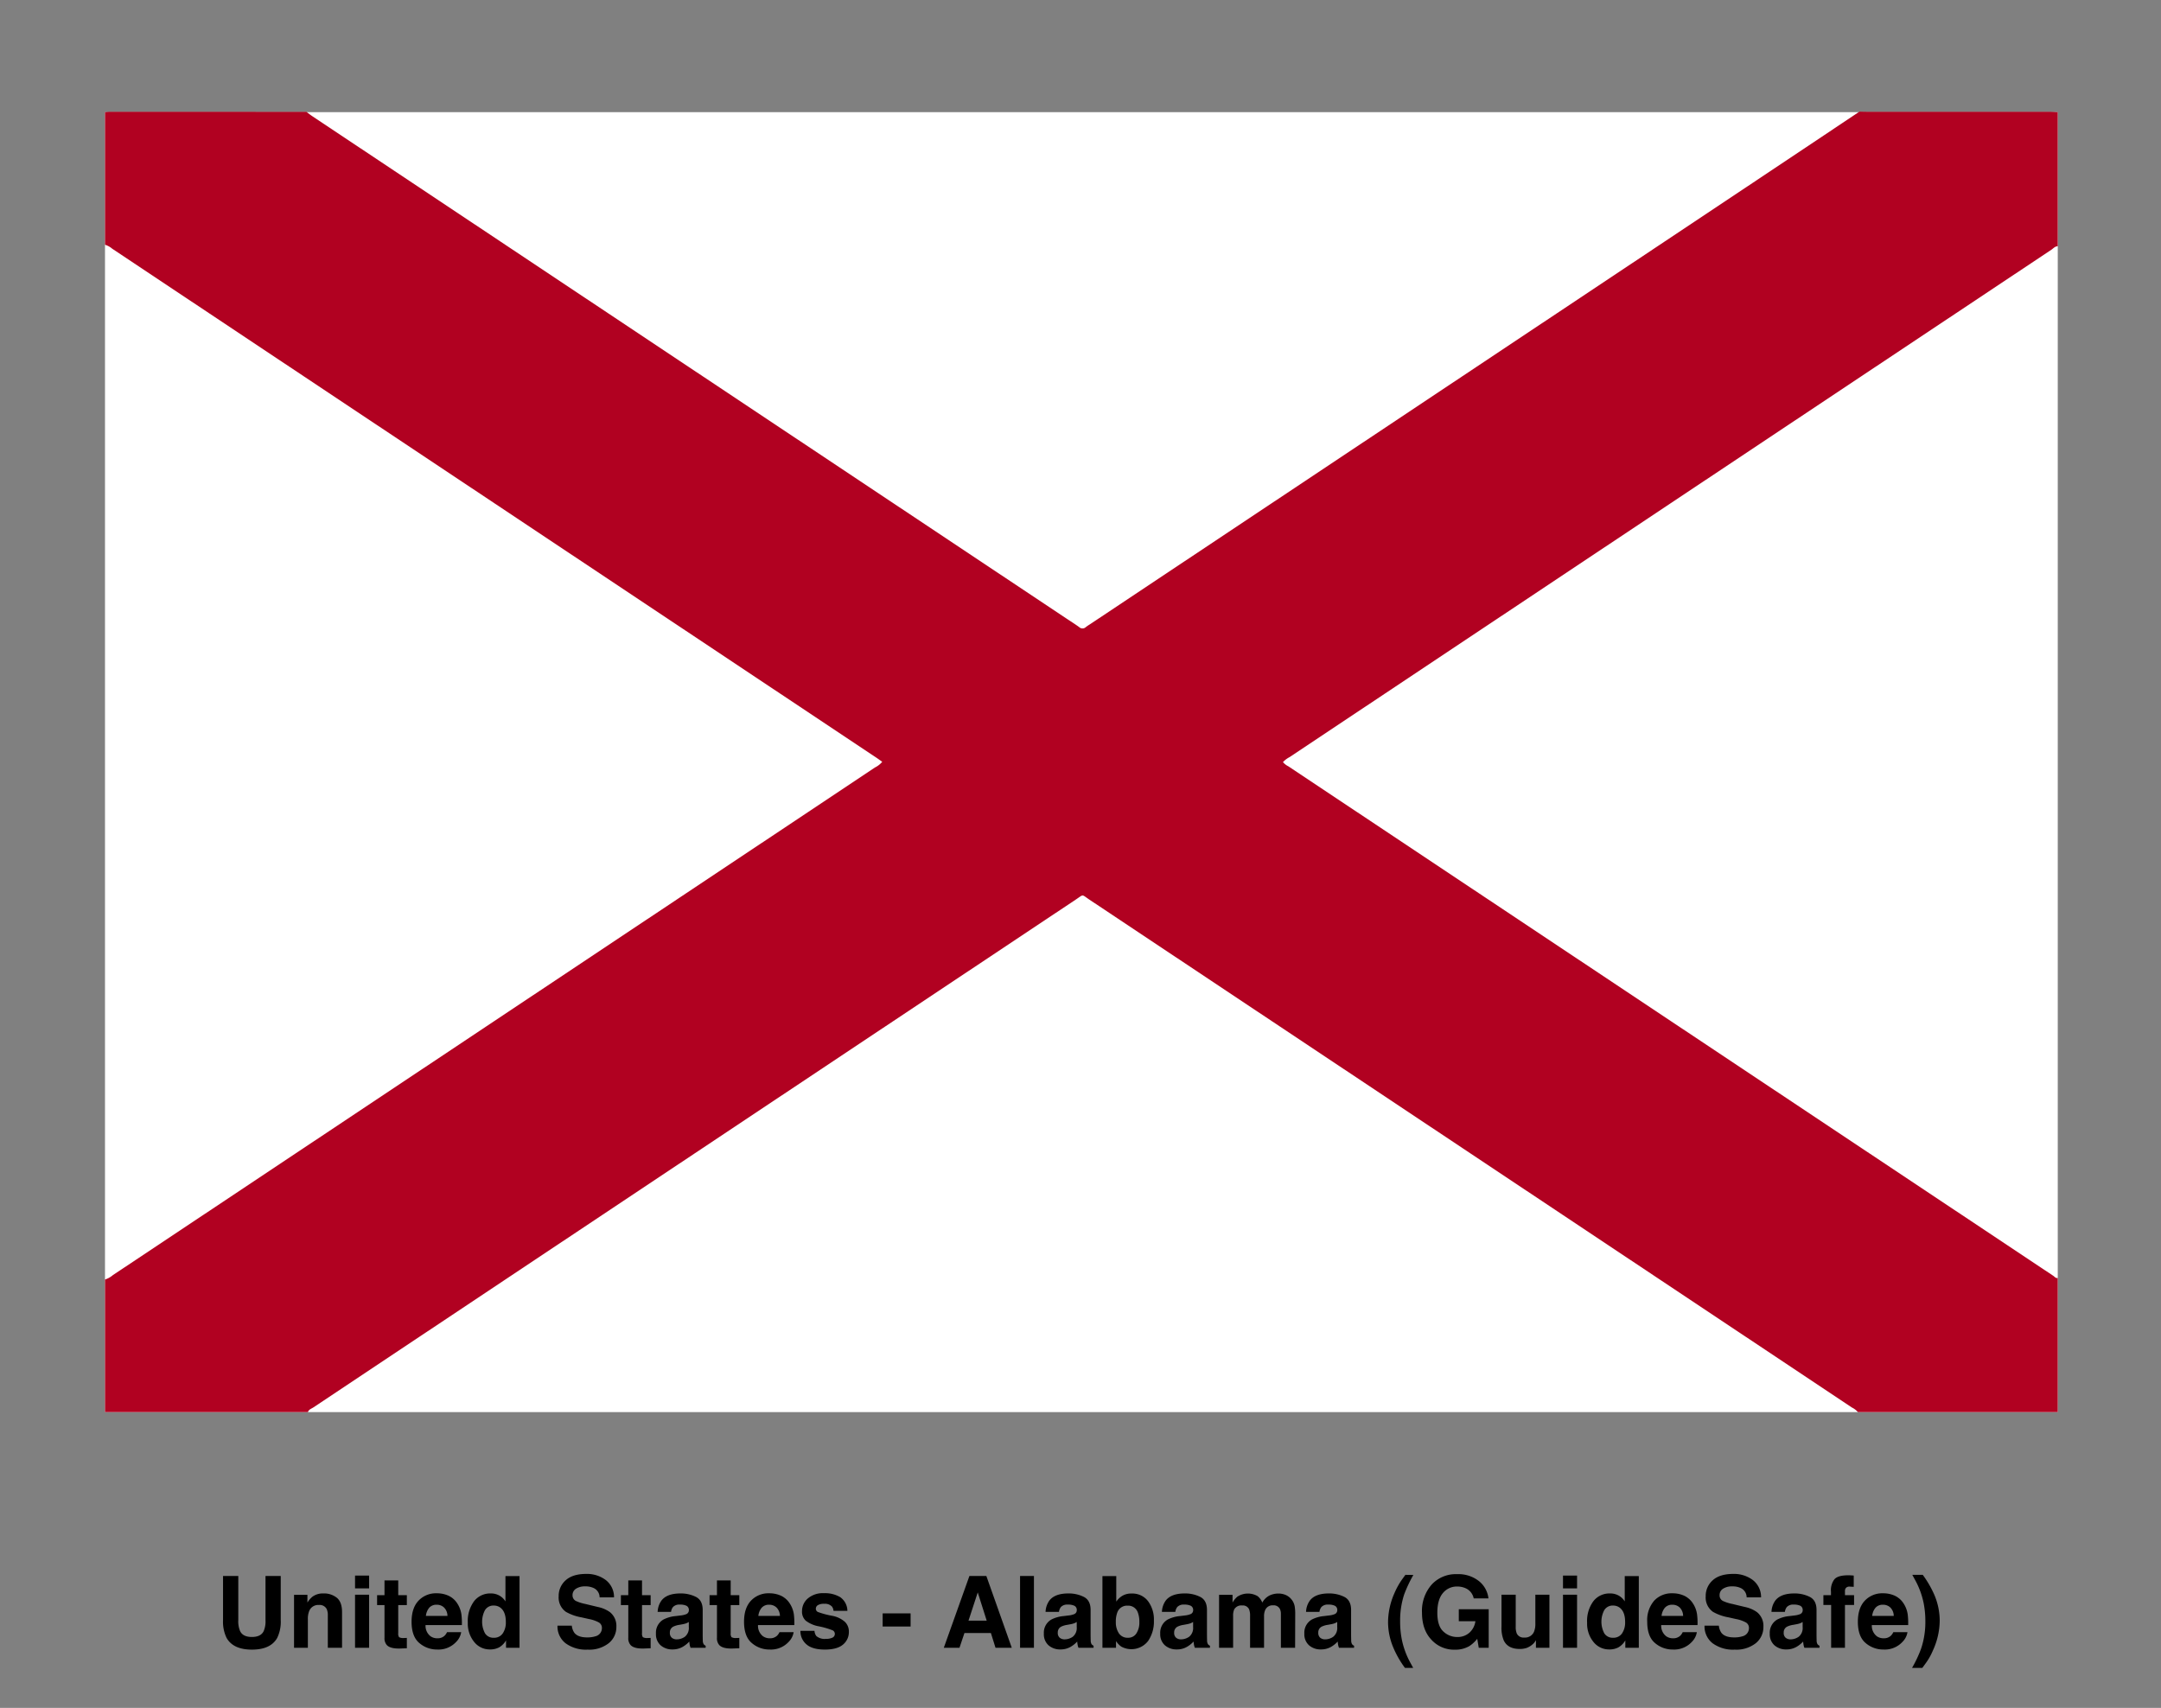 <svg id="Layer_1" data-name="Layer 1" xmlns="http://www.w3.org/2000/svg" viewBox="0 0 663 524"><rect x="0" y="0" width="663" height="524" fill="#808080" stroke="none"/><defs><style>.cls-1{fill:#fff;}.cls-2{fill:#b10121;}</style></defs><rect class="cls-1" x="32.213" y="34.413" width="599.113" height="398.837"/><path d="M68.429,483.538v13.533a11.342,11.342,0,0,0,1.092,5.469q2.046,3.582,7.767,3.586,5.724,0,7.755-3.586a11.346,11.346,0,0,0,1.088-5.469V483.538H81.457v13.533a7.674,7.674,0,0,1-.535,3.319q-.841,1.848-3.633,1.853-2.804,0-3.646-1.853a7.674,7.674,0,0,1-.535-3.319V483.538Zm34.906,6.671a6.272,6.272,0,0,0-4.13-1.321,5.383,5.383,0,0,0-3.331.986,7.145,7.145,0,0,0-1.555,1.806v-2.375H90.21V505.557H94.455v-8.813a6.299,6.299,0,0,1,.416-2.481,2.968,2.968,0,0,1,2.974-1.836,2.413,2.413,0,0,1,2.388,1.253,4.521,4.521,0,0,1,.344,1.972v9.905h4.364V494.594q0-3.066-1.606-4.385Zm9.909-2.877v-3.93h-4.317v3.93Zm-4.317,1.942V505.557h4.317V489.274Zm6.769,3.183h2.269v10.024a3.126,3.126,0,0,0,.718,2.256q1.103,1.147,4.122,1.045l2.018-.076v-3.183q-.212.019-.425.026c-.144.004-.28.009-.412.009a2.777,2.777,0,0,1-1.555-.251,1.954,1.954,0,0,1-.251-1.245v-8.604h2.643v-3.034h-2.643v-4.538h-4.215v4.538h-2.269Zm15.989.82a2.901,2.901,0,0,1,2.295-.926,3.18,3.18,0,0,1,2.278.875,3.7,3.7,0,0,1,1.024,2.562h-6.616a4.626,4.626,0,0,1,1.02-2.511Zm5.953-3.675a8.55,8.55,0,0,0-3.658-.761,7.335,7.335,0,0,0-5.566,2.256q-2.142,2.256-2.142,6.484,0,4.513,2.375,6.514a8.262,8.262,0,0,0,5.481,2.001,7.397,7.397,0,0,0,5.855-2.375,5.393,5.393,0,0,0,1.508-2.945h-4.347a3.542,3.542,0,0,1-.79,1.122,3.055,3.055,0,0,1-2.137.748,3.598,3.598,0,0,1-2.12-.616,4.042,4.042,0,0,1-1.538-3.433H141.705a21.971,21.971,0,0,0-.136-3.229,8.25,8.25,0,0,0-1.241-3.361,6.426,6.426,0,0,0-2.69-2.405Zm15.569-.064a5.26,5.26,0,0,0-2.63-.65,6.245,6.245,0,0,0-5.133,2.388,10.206,10.206,0,0,0-1.921,6.561,8.869,8.869,0,0,0,1.95,5.923,6.056,6.056,0,0,0,4.806,2.307,5.846,5.846,0,0,0,2.898-.659,6.006,6.006,0,0,0,2.074-2.108V505.557h4.139V483.568h-4.317v7.767A5.175,5.175,0,0,0,153.207,489.538Zm1.045,11.6a3.157,3.157,0,0,1-2.749,1.343,3.011,3.011,0,0,1-2.698-1.351,7.613,7.613,0,0,1-.013-7.113,2.992,2.992,0,0,1,2.741-1.411,3.241,3.241,0,0,1,2.15.778c1.007.854,1.508,2.282,1.508,4.27a5.965,5.965,0,0,1-.939,3.484Zm21.182-2.375h-4.394a6.528,6.528,0,0,0,2.464,5.396,10.565,10.565,0,0,0,6.769,1.967,9.66,9.66,0,0,0,6.518-1.997,6.33,6.33,0,0,0,2.311-5.01,5.381,5.381,0,0,0-1.972-4.496,9.799,9.799,0,0,0-3.765-1.598l-3.794-.914a12.733,12.733,0,0,1-2.868-.909,1.899,1.899,0,0,1-1.045-1.763,2.28,2.28,0,0,1,1.058-2.001,4.981,4.981,0,0,1,2.838-.718,5.779,5.779,0,0,1,2.673.552,3.146,3.146,0,0,1,1.734,2.821h4.423a6.591,6.591,0,0,0-2.579-5.354,9.609,9.609,0,0,0-5.936-1.844q-4.168,0-6.318,1.955a6.365,6.365,0,0,0-2.15,4.916,5.37,5.37,0,0,0,2.222,4.767,14.775,14.775,0,0,0,4.75,1.687l2.333.523a10.177,10.177,0,0,1,3.004,1.033,1.88,1.88,0,0,1,.956,1.687,2.558,2.558,0,0,1-1.929,2.554,8.13,8.13,0,0,1-2.643.357q-2.722,0-3.841-1.36a4.527,4.527,0,0,1-.82-2.252Zm15.059-6.306h2.269v10.024a3.107,3.107,0,0,0,.718,2.256q1.103,1.147,4.122,1.045l2.018-.076v-3.183c-.14.013-.285.021-.429.026s-.28.009-.408.009a2.777,2.777,0,0,1-1.555-.251,1.918,1.918,0,0,1-.255-1.245V492.457h2.647v-3.034H196.973v-4.538h-4.211v4.538h-2.269Zm20.838,5.184v1.585a3.428,3.428,0,0,1-1.202,2.94,4.325,4.325,0,0,1-2.532.807,2.277,2.277,0,0,1-1.47-.484,1.904,1.904,0,0,1-.608-1.576,1.966,1.966,0,0,1,.986-1.81,6.259,6.259,0,0,1,1.929-.582l.956-.178a7.044,7.044,0,0,0,1.126-.289,4.595,4.595,0,0,0,.816-.412Zm-2.583-1.989-1.449.178a10.315,10.315,0,0,0-3.735,1.05,4.647,4.647,0,0,0-2.316,4.347,4.505,4.505,0,0,0,1.44,3.578,5.346,5.346,0,0,0,3.654,1.262,6.078,6.078,0,0,0,3.106-.795,8.705,8.705,0,0,0,2.031-1.627c.03.37.068.697.119.986a4.932,4.932,0,0,0,.268.926h4.632v-.629a1.491,1.491,0,0,1-.625-.493,2.327,2.327,0,0,1-.255-1.134c-.021-.735-.03-1.364-.03-1.882V493.953q0-2.945-2.078-4.007a10.316,10.316,0,0,0-4.751-1.058q-4.105,0-5.796,2.15a6.261,6.261,0,0,0-1.194,3.51h4.109a3.07,3.07,0,0,1,.595-1.491,2.649,2.649,0,0,1,2.137-.748,4.386,4.386,0,0,1,2.04.378,1.441,1.441,0,0,1,.693,1.385,1.274,1.274,0,0,1-.909,1.207,6.419,6.419,0,0,1-1.687.374Zm8.949-3.195h2.269v10.024a3.107,3.107,0,0,0,.718,2.256q1.103,1.147,4.122,1.045l2.018-.076V502.523c-.14.013-.285.021-.429.026s-.28.009-.408.009a2.777,2.777,0,0,1-1.555-.251,1.918,1.918,0,0,1-.255-1.245V492.457h2.647v-3.034H224.176v-4.538h-4.211v4.538h-2.269Zm15.989.82a2.901,2.901,0,0,1,2.295-.926,3.18,3.18,0,0,1,2.278.875,3.719,3.719,0,0,1,1.024,2.562h-6.62a4.628,4.628,0,0,1,1.024-2.511Zm5.953-3.675a8.564,8.564,0,0,0-3.658-.761,7.329,7.329,0,0,0-5.566,2.256q-2.142,2.256-2.142,6.484,0,4.513,2.375,6.514a8.247,8.247,0,0,0,5.481,2.001,7.403,7.403,0,0,0,5.855-2.375,5.422,5.422,0,0,0,1.508-2.945h-4.347a3.542,3.542,0,0,1-.79,1.122,3.062,3.062,0,0,1-2.137.748,3.589,3.589,0,0,1-2.12-.616,4.031,4.031,0,0,1-1.538-3.433h11.141a22.092,22.092,0,0,0-.132-3.229,8.25,8.25,0,0,0-1.241-3.361,6.477,6.477,0,0,0-2.69-2.405ZM249.887,500.36H245.57a5.28,5.28,0,0,0,1.827,4.13q1.829,1.619,5.673,1.619,3.76,0,5.562-1.53a4.94,4.94,0,0,0,1.802-3.952,4.108,4.108,0,0,0-1.258-3.064,8.148,8.148,0,0,0-3.807-1.806,26.818,26.818,0,0,1-4.436-1.181,1.107,1.107,0,0,1-.629-1.058,1.246,1.246,0,0,1,.591-1.02,3.478,3.478,0,0,1,1.98-.429,2.905,2.905,0,0,1,2.388.863,2.502,2.502,0,0,1,.463,1.3h4.258a5.209,5.209,0,0,0-2.201-4.202,9.141,9.141,0,0,0-4.967-1.22,7.104,7.104,0,0,0-4.984,1.623,5.081,5.081,0,0,0-1.768,3.875,3.723,3.723,0,0,0,1.135,2.928,9.232,9.232,0,0,0,3.901,1.717,24.116,24.116,0,0,1,4.436,1.287,1.253,1.253,0,0,1-.144,2.21,4.489,4.489,0,0,1-1.993.374,3.929,3.929,0,0,1-2.928-.854,2.841,2.841,0,0,1-.582-1.61Zm20.914-5.35v4.032h8.575v-4.032Zm26.336,2.227,2.838-8.664,2.749,8.664Zm.28-13.699L289.561,505.557h4.81l1.525-4.525h8.112l1.419,4.525h4.988l-7.797-22.019ZM317.214,505.557V483.538h-4.258V505.557Zm13.13-7.916v1.585a3.428,3.428,0,0,1-1.203,2.94,4.325,4.325,0,0,1-2.532.807,2.277,2.277,0,0,1-1.47-.484,1.904,1.904,0,0,1-.608-1.576,1.966,1.966,0,0,1,.986-1.81,6.26,6.26,0,0,1,1.929-.582l.956-.178a7.044,7.044,0,0,0,1.126-.289,4.595,4.595,0,0,0,.816-.412Zm-2.583-1.989-1.449.178a10.315,10.315,0,0,0-3.735,1.05,4.639,4.639,0,0,0-2.316,4.347,4.505,4.505,0,0,0,1.44,3.578,5.346,5.346,0,0,0,3.654,1.262,6.078,6.078,0,0,0,3.106-.795,8.706,8.706,0,0,0,2.031-1.627c.03.37.068.697.119.986a4.933,4.933,0,0,0,.268.926h4.632v-.629a1.491,1.491,0,0,1-.625-.493,2.327,2.327,0,0,1-.255-1.134c-.021-.735-.03-1.364-.03-1.882v-7.466q0-2.945-2.078-4.007a10.316,10.316,0,0,0-4.75-1.058q-4.105,0-5.796,2.15a6.261,6.261,0,0,0-1.194,3.51h4.109a3.07,3.07,0,0,1,.595-1.491,2.649,2.649,0,0,1,2.137-.748,4.386,4.386,0,0,1,2.04.378,1.441,1.441,0,0,1,.693,1.385,1.274,1.274,0,0,1-.909,1.207,6.419,6.419,0,0,1-1.687.374Zm24.445-4.419a6.024,6.024,0,0,0-5.027-2.316,5.245,5.245,0,0,0-2.928.748,6.146,6.146,0,0,0-1.776,1.729v-7.827h-4.245V505.557h4.168v-2.044a6.507,6.507,0,0,0,1.585,1.67,6.479,6.479,0,0,0,8.243-1.687,10.483,10.483,0,0,0,1.793-6.289,9.39,9.39,0,0,0-1.814-5.974Zm-3.561,9.917a2.924,2.924,0,0,1-2.558,1.33,3.168,3.168,0,0,1-2.821-1.377,6.067,6.067,0,0,1-.926-3.463,7.938,7.938,0,0,1,.446-2.898,3.168,3.168,0,0,1,3.183-2.108,3.127,3.127,0,0,1,3.14,2.15,7.94,7.94,0,0,1,.446,2.868,6.077,6.077,0,0,1-.909,3.497Zm17.4-3.51v1.585a3.428,3.428,0,0,1-1.203,2.94,4.315,4.315,0,0,1-2.532.807,2.277,2.277,0,0,1-1.47-.484,1.902,1.902,0,0,1-.603-1.576,1.958,1.958,0,0,1,.986-1.81,6.187,6.187,0,0,1,1.925-.582l.956-.178a7.114,7.114,0,0,0,1.13-.289,4.709,4.709,0,0,0,.812-.412Zm-2.583-1.989-1.449.178a10.315,10.315,0,0,0-3.735,1.05,4.647,4.647,0,0,0-2.316,4.347,4.505,4.505,0,0,0,1.44,3.578,5.353,5.353,0,0,0,3.654,1.262,6.067,6.067,0,0,0,3.106-.795,8.619,8.619,0,0,0,2.031-1.627c.03.37.072.697.123.986a4.367,4.367,0,0,0,.268.926h4.631v-.629a1.506,1.506,0,0,1-.629-.493,2.327,2.327,0,0,1-.255-1.134c-.017-.735-.03-1.364-.03-1.882v-7.466q0-2.945-2.074-4.007a10.328,10.328,0,0,0-4.75-1.058q-4.111,0-5.8,2.15a6.261,6.261,0,0,0-1.194,3.51h4.109a3.032,3.032,0,0,1,.599-1.491,2.64,2.64,0,0,1,2.133-.748,4.386,4.386,0,0,1,2.04.378,1.444,1.444,0,0,1,.697,1.385,1.278,1.278,0,0,1-.914,1.207,6.376,6.376,0,0,1-1.687.374Zm30.938-6.318a5.724,5.724,0,0,0-2.12-.416,6.305,6.305,0,0,0-2.928.671,5.386,5.386,0,0,0-2.078,2.108,4.763,4.763,0,0,0-1.406-1.959,5.915,5.915,0,0,0-6.229.136,6.822,6.822,0,0,0-1.491,1.806V489.304h-4.139V505.557h4.317v-9.798a4.527,4.527,0,0,1,.344-2.001,2.517,2.517,0,0,1,2.452-1.181,2.082,2.082,0,0,1,2.103,1.181,5.42,5.42,0,0,1,.302,2.108v9.692h4.287v-9.692a4.593,4.593,0,0,1,.34-1.87,2.447,2.447,0,0,1,2.435-1.462,2.128,2.128,0,0,1,2.095,1.135,3.438,3.438,0,0,1,.297,1.521V505.557h4.36l.034-10.262a14.104,14.104,0,0,0-.153-2.405,4.621,4.621,0,0,0-.926-2.091,4.734,4.734,0,0,0-1.895-1.466Zm15.862,8.307v1.585a3.428,3.428,0,0,1-1.203,2.94,4.312,4.312,0,0,1-2.528.807,2.288,2.288,0,0,1-1.474-.484,1.902,1.902,0,0,1-.603-1.576,1.958,1.958,0,0,1,.986-1.81,6.225,6.225,0,0,1,1.925-.582l.956-.178a7.115,7.115,0,0,0,1.13-.289,4.709,4.709,0,0,0,.812-.412Zm-2.583-1.989-1.449.178a10.368,10.368,0,0,0-3.735,1.05,4.647,4.647,0,0,0-2.316,4.347,4.508,4.508,0,0,0,1.445,3.578,5.334,5.334,0,0,0,3.65,1.262,6.094,6.094,0,0,0,3.11-.795,8.794,8.794,0,0,0,2.031-1.627c.03.37.068.697.119.986a4.633,4.633,0,0,0,.268.926H415.432V504.928a1.506,1.506,0,0,1-.629-.493,2.377,2.377,0,0,1-.255-1.134c-.017-.735-.03-1.364-.03-1.882v-7.466q0-2.945-2.074-4.007a10.328,10.328,0,0,0-4.75-1.058q-4.111,0-5.796,2.15a6.263,6.263,0,0,0-1.198,3.51h4.109a3.113,3.113,0,0,1,.599-1.491,2.644,2.644,0,0,1,2.137-.748,4.386,4.386,0,0,1,2.04.378,1.441,1.441,0,0,1,.693,1.385,1.274,1.274,0,0,1-.909,1.207,6.461,6.461,0,0,1-1.691.374ZM427.801,488.841a22.097,22.097,0,0,0-1.942,8.842A20.132,20.132,0,0,0,427.351,505.2a29.711,29.711,0,0,0,3.692,6.527h2.524l-.914-1.674a25.126,25.126,0,0,1-2.613-7.245,28.322,28.322,0,0,1-.476-5.392,25.646,25.646,0,0,1,1.237-8.214,41.343,41.343,0,0,1,2.826-5.991l-2.452-.03-1.058,1.462a22.452,22.452,0,0,0-2.316,4.198Zm24.335,1.568h4.525a7.935,7.935,0,0,0-2.919-5.311,10.203,10.203,0,0,0-6.748-2.125,10.023,10.023,0,0,0-7.78,3.225,12.226,12.226,0,0,0-2.945,8.575q0,5.29,2.915,8.337a9.319,9.319,0,0,0,7.168,3.03,8.443,8.443,0,0,0,4.483-1.117,10.587,10.587,0,0,0,2.388-2.214l.463,2.749h3.051V493.74h-9.174v3.675h5.095a5.79,5.79,0,0,1-1.823,3.506,5.457,5.457,0,0,1-3.794,1.334,6.072,6.072,0,0,1-4.211-1.687q-1.855-1.689-1.853-5.753,0-4.028,1.708-6.042a5.489,5.489,0,0,1,4.368-2.01,6.258,6.258,0,0,1,2.528.497,4.306,4.306,0,0,1,2.554,3.149Zm12.892-1.134h-4.364v9.815a9.964,9.964,0,0,0,.701,4.228q1.256,2.6,4.874,2.6a6.566,6.566,0,0,0,2.188-.331,5.872,5.872,0,0,0,1.933-1.224,3.007,3.007,0,0,0,.565-.659c.161-.246.259-.399.302-.446V505.557h4.139V489.274h-4.317v8.859a6.347,6.347,0,0,1-.421,2.524,2.983,2.983,0,0,1-2.987,1.763,2.276,2.276,0,0,1-2.286-1.241,5.176,5.176,0,0,1-.327-2.091Zm18.819-1.942V483.402h-4.317v3.93Zm-4.317,1.942V505.557h4.317V489.274Zm17.077.263a5.26,5.26,0,0,0-2.63-.65,6.25,6.25,0,0,0-5.133,2.388,10.205,10.205,0,0,0-1.916,6.561,8.889,8.889,0,0,0,1.946,5.923,6.056,6.056,0,0,0,4.806,2.307,5.835,5.835,0,0,0,2.898-.659,5.97,5.97,0,0,0,2.074-2.108v2.256h4.139v-21.989h-4.317v7.767a5.175,5.175,0,0,0-1.865-1.797Zm1.045,11.6a3.152,3.152,0,0,1-2.749,1.343,3.011,3.011,0,0,1-2.698-1.351,7.613,7.613,0,0,1-.013-7.113,2.992,2.992,0,0,1,2.741-1.411,3.241,3.241,0,0,1,2.15.778c1.007.854,1.508,2.282,1.508,4.27a5.934,5.934,0,0,1-.939,3.484Zm13.138-7.861a2.901,2.901,0,0,1,2.295-.926,3.18,3.18,0,0,1,2.278.875,3.698,3.698,0,0,1,1.02,2.562h-6.616A4.628,4.628,0,0,1,510.79,493.277Zm5.953-3.675a8.578,8.578,0,0,0-3.658-.761,7.329,7.329,0,0,0-5.566,2.256,9.064,9.064,0,0,0-2.146,6.484q0,4.513,2.375,6.514a8.265,8.265,0,0,0,5.486,2.001,7.403,7.403,0,0,0,5.855-2.375,5.422,5.422,0,0,0,1.508-2.945h-4.347a3.542,3.542,0,0,1-.79,1.122,3.062,3.062,0,0,1-2.137.748,3.589,3.589,0,0,1-2.12-.616A4.045,4.045,0,0,1,509.66,498.597h11.145a21.395,21.395,0,0,0-.136-3.229,8.185,8.185,0,0,0-1.236-3.361,6.477,6.477,0,0,0-2.69-2.405Zm10.606,9.161h-4.394a6.528,6.528,0,0,0,2.464,5.396,10.565,10.565,0,0,0,6.769,1.967,9.679,9.679,0,0,0,6.522-1.997,6.339,6.339,0,0,0,2.307-5.01,5.38,5.38,0,0,0-1.972-4.496,9.799,9.799,0,0,0-3.765-1.598l-3.794-.914a12.733,12.733,0,0,1-2.868-.909,1.899,1.899,0,0,1-1.045-1.763,2.28,2.28,0,0,1,1.058-2.001,4.981,4.981,0,0,1,2.838-.718,5.81,5.81,0,0,1,2.677.552,3.15,3.15,0,0,1,1.729,2.821h4.423a6.6,6.6,0,0,0-2.575-5.354,9.63,9.63,0,0,0-5.94-1.844q-4.168,0-6.318,1.955a6.365,6.365,0,0,0-2.15,4.916,5.364,5.364,0,0,0,2.227,4.767,14.694,14.694,0,0,0,4.75,1.687l2.328.523a10.177,10.177,0,0,1,3.004,1.033,1.88,1.88,0,0,1,.956,1.687,2.558,2.558,0,0,1-1.929,2.554,8.13,8.13,0,0,1-2.643.357q-2.722,0-3.841-1.36a4.527,4.527,0,0,1-.82-2.252Zm25.707-1.122v1.585a3.428,3.428,0,0,1-1.203,2.94,4.315,4.315,0,0,1-2.532.807,2.277,2.277,0,0,1-1.47-.484,1.902,1.902,0,0,1-.603-1.576,1.958,1.958,0,0,1,.986-1.81,6.186,6.186,0,0,1,1.925-.582l.956-.178a7.114,7.114,0,0,0,1.13-.289,4.71,4.71,0,0,0,.812-.412Zm-2.583-1.989-1.449.178a10.315,10.315,0,0,0-3.735,1.05,4.647,4.647,0,0,0-2.316,4.347,4.494,4.494,0,0,0,1.445,3.578,5.334,5.334,0,0,0,3.65,1.262,6.067,6.067,0,0,0,3.106-.795,8.729,8.729,0,0,0,2.035-1.627c.03.37.068.697.119.986a4.369,4.369,0,0,0,.268.926h4.632V504.928a1.506,1.506,0,0,1-.629-.493,2.327,2.327,0,0,1-.255-1.134c-.017-.735-.03-1.364-.03-1.882v-7.466q0-2.945-2.074-4.007a10.328,10.328,0,0,0-4.75-1.058q-4.111,0-5.796,2.15a6.231,6.231,0,0,0-1.198,3.51h4.109a3.072,3.072,0,0,1,.599-1.491,2.644,2.644,0,0,1,2.137-.748,4.379,4.379,0,0,1,2.035.378,1.444,1.444,0,0,1,.697,1.385,1.278,1.278,0,0,1-.914,1.207A6.377,6.377,0,0,1,550.473,495.652Zm17.358-12.314c-.217-.017-.463-.025-.731-.025q-3.537,0-4.466,1.466a5.507,5.507,0,0,0-.884,3.599v1.045h-2.328v3.004h2.375v13.13h4.241V492.427h2.796v-3.004h-2.796V488.051a1.369,1.369,0,0,1,.323-.875,1.39,1.39,0,0,1,1.164-.374c.565.017.965.038,1.203.068V483.402c-.378-.03-.676-.051-.897-.064Zm7.58,9.939a2.901,2.901,0,0,1,2.294-.926,3.18,3.18,0,0,1,2.278.875,3.7,3.7,0,0,1,1.024,2.562h-6.616A4.626,4.626,0,0,1,575.411,493.277Zm5.953-3.675a8.55,8.55,0,0,0-3.658-.761,7.319,7.319,0,0,0-5.562,2.256q-2.148,2.256-2.146,6.484,0,4.513,2.375,6.514a8.262,8.262,0,0,0,5.481,2.001,7.397,7.397,0,0,0,5.855-2.375,5.393,5.393,0,0,0,1.508-2.945h-4.347a3.477,3.477,0,0,1-.79,1.122,3.055,3.055,0,0,1-2.137.748,3.598,3.598,0,0,1-2.12-.616,4.042,4.042,0,0,1-1.538-3.433H585.43a21.978,21.978,0,0,0-.136-3.229,8.19,8.19,0,0,0-1.241-3.361,6.426,6.426,0,0,0-2.69-2.405Zm11.999-.506a32.129,32.129,0,0,0-3.455-5.915h-3.208l.909,1.67a25.005,25.005,0,0,1,2.613,7.232,28.592,28.592,0,0,1,.48,5.409,25.606,25.606,0,0,1-1.33,8.409,38.671,38.671,0,0,1-2.749,5.825h3.153l1.058-1.449a19.334,19.334,0,0,0,2.197-3.913,22.28,22.28,0,0,0,2.078-9.144,20.288,20.288,0,0,0-1.746-8.124Z"/><path class="cls-2" d="M631.326,34.413V75.56c-.857-.007-1.366.665-1.984,1.077Q512.486,154.442,395.657,232.287a7.342,7.342,0,0,0-2.039,1.54,5.235,5.235,0,0,0,1.653,1.286q117.322,78.16,234.655,156.301c.426.283.759.819,1.399.69V433.25H570.01a5.841,5.841,0,0,0-1.828-1.402Q451.231,353.934,334.264,276.043c-2.54-1.692-1.672-1.734-4.188-.059Q213.113,353.88,96.166,431.8c-.615.41-1.432.621-1.701,1.45H32.213V392.571a6.97,6.97,0,0,0,2.429-1.358q13.821-9.187,27.628-18.396,103.106-68.68,206.208-137.365a6.785,6.785,0,0,0,2.189-1.722c-.66-.467-1.218-.882-1.797-1.267Q151.661,154.389,34.447,76.321a6.217,6.217,0,0,0-2.234-1.229V34.413c.462-.039.925-.112,1.387-.112q30.198.001,60.397.014c.626.46,1.235.947,1.881,1.377Q211.436,112.674,327,189.648c1.362.907,2.748,1.781,4.075,2.736a1.481,1.481,0,0,0,2.078.004,12.097,12.097,0,0,1,1.158-.79Q430.617,127.457,526.921,63.314q21.789-14.514,43.555-29.064c.854.015,1.709.044,2.563.044q27.866.004,55.733.007C629.624,34.302,630.475,34.374,631.326,34.413Z"/></svg>